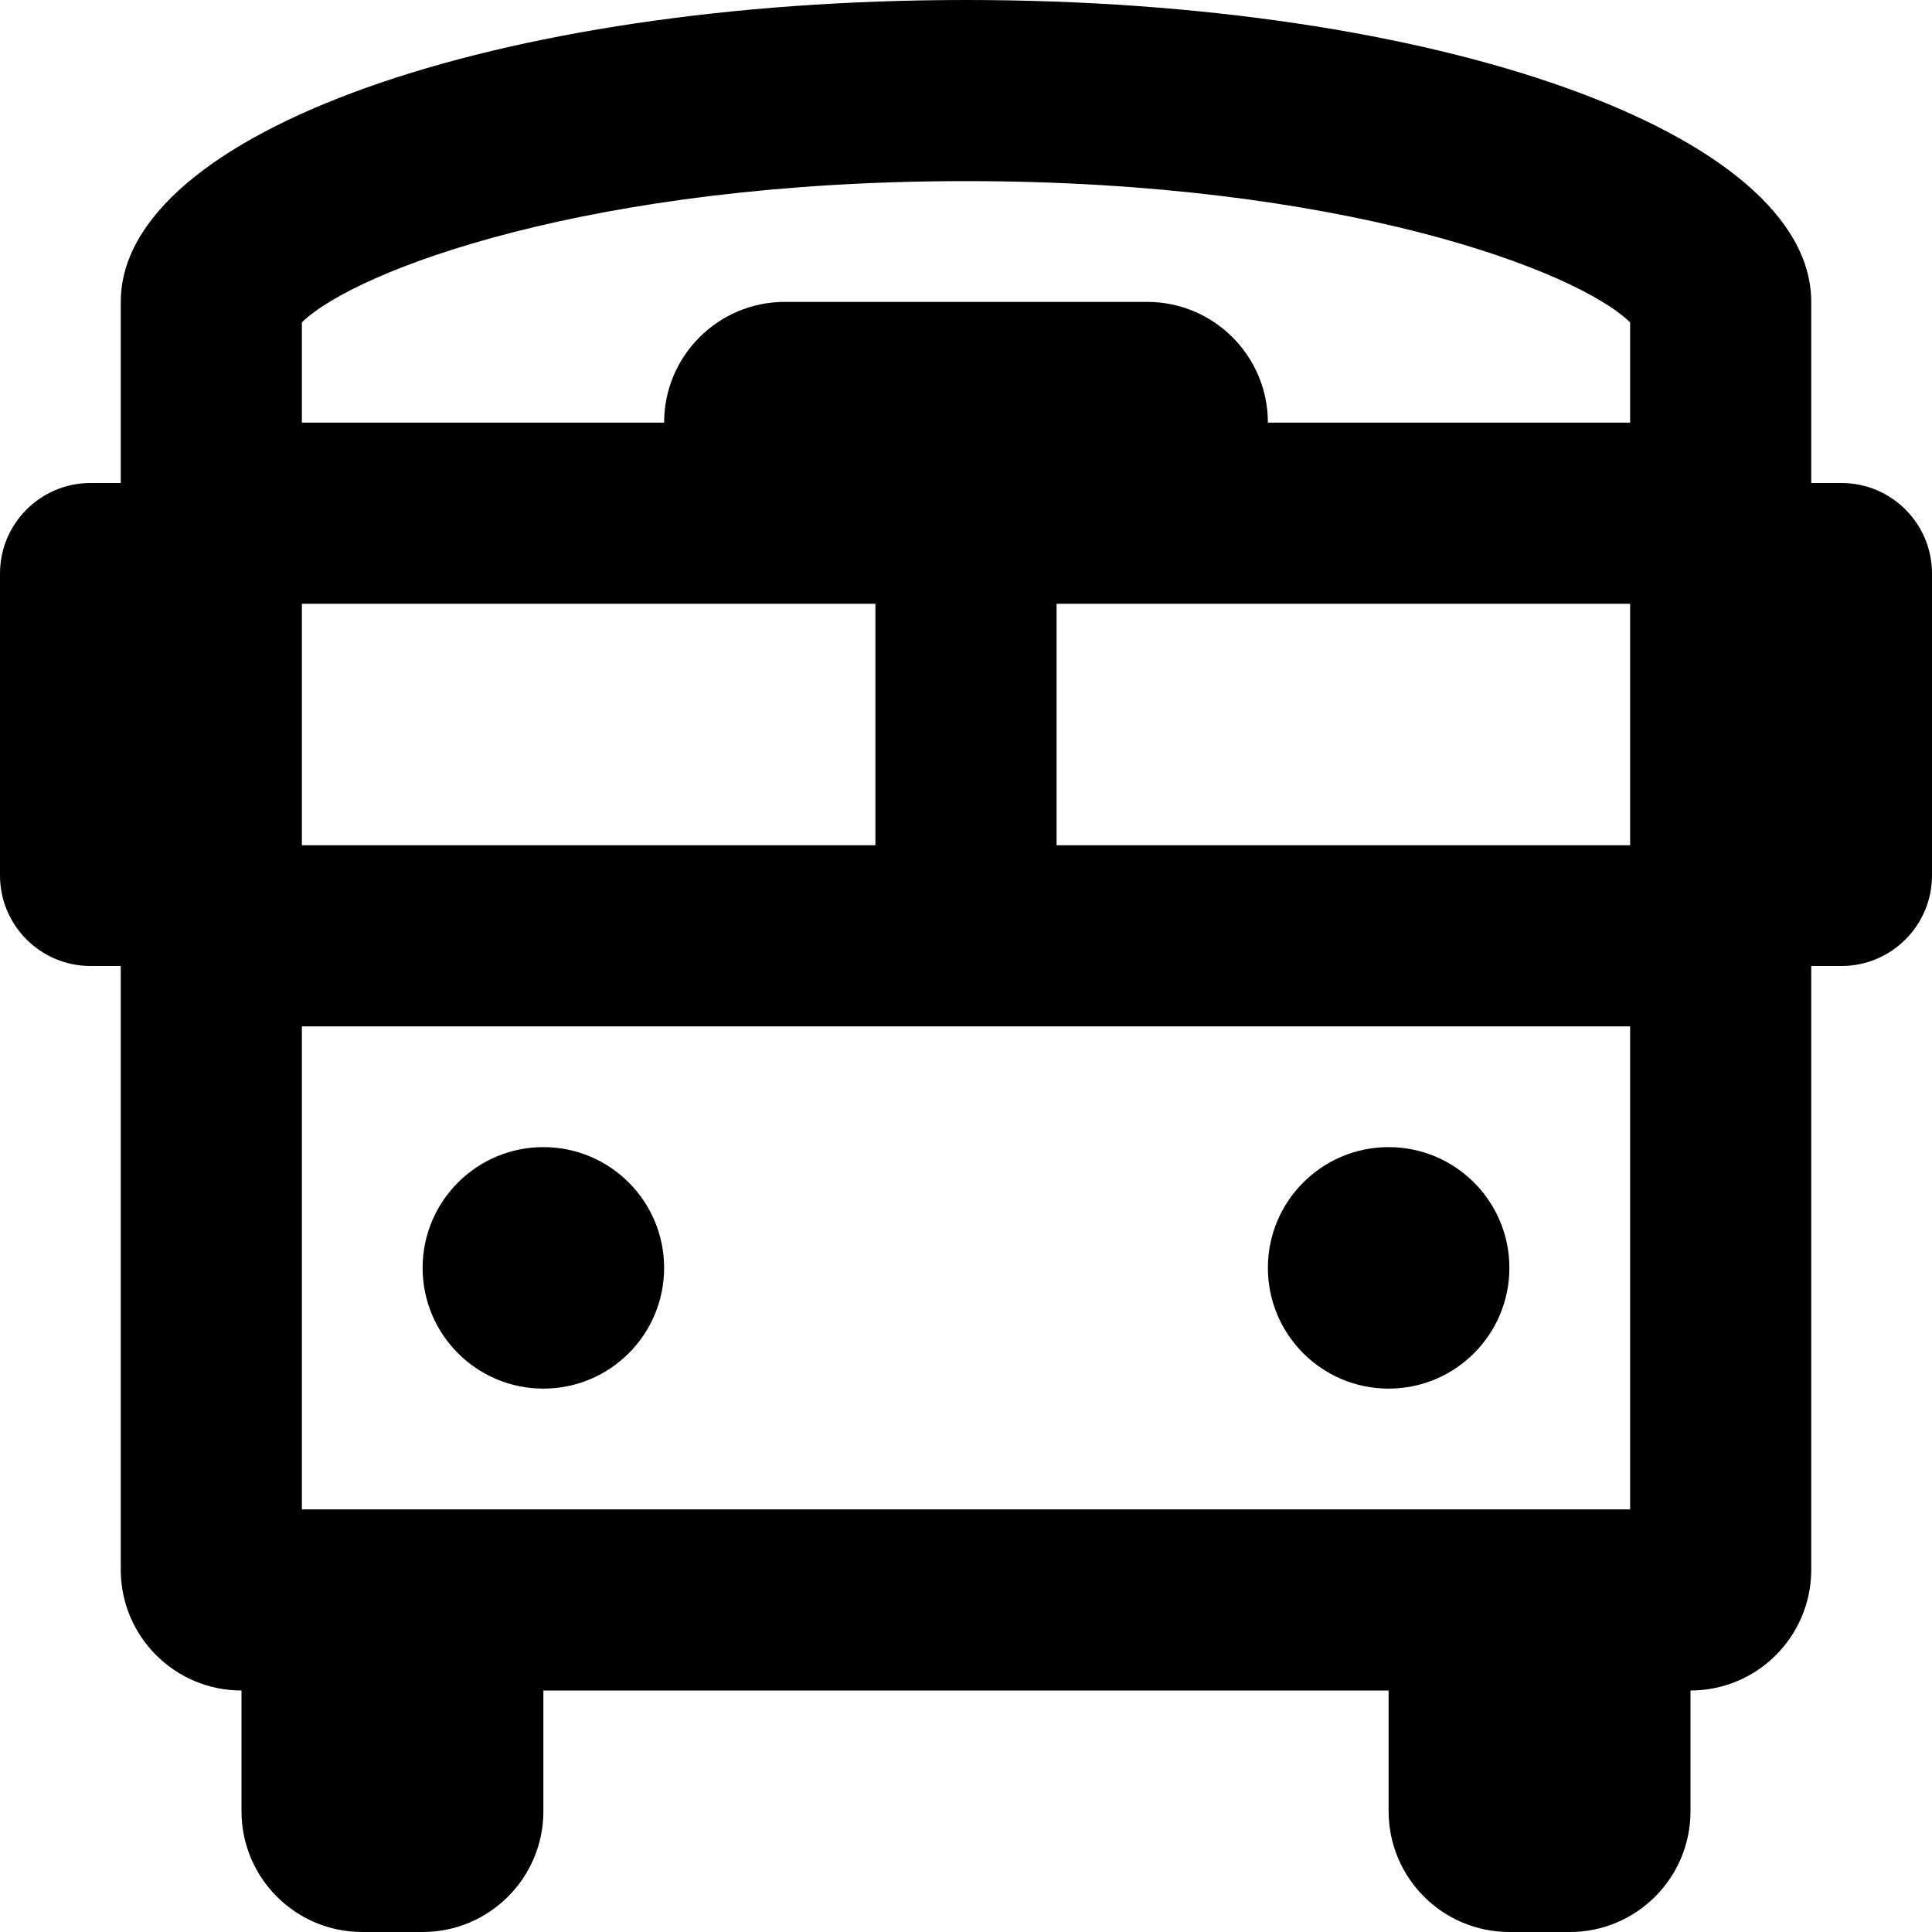 <svg width="51" height="51" viewBox="0 0 51 51" fill="none" xmlns="http://www.w3.org/2000/svg">
<path d="M14.344 30.281C12.584 30.281 11.156 31.709 11.156 33.469C11.156 35.229 12.584 36.656 14.344 36.656C16.104 36.656 17.531 35.229 17.531 33.469C17.531 31.709 16.104 30.281 14.344 30.281ZM48.609 12.75H47.812V7.969C47.812 3.506 37.931 0 25.5 0C13.069 0 3.188 3.506 3.188 7.969V12.75H2.391C1.071 12.75 0 13.82 0 15.141V23.109C0 24.429 1.071 25.5 2.391 25.5H3.188V41.438C3.188 43.198 4.615 44.625 6.375 44.625V47.812C6.375 49.573 7.802 51 9.562 51H11.156C12.916 51 14.344 49.573 14.344 47.812V44.625H36.656V47.812C36.656 49.573 38.084 51 39.844 51H41.438C43.198 51 44.625 49.573 44.625 47.812V44.625C46.385 44.625 47.812 43.198 47.812 41.438V25.5H48.609C49.929 25.5 51 24.429 51 23.109V15.141C51 13.82 49.929 12.75 48.609 12.75ZM7.969 15.938H23.109V22.312H7.969V15.938ZM43.031 39.844H7.969V27.094H43.031V39.844ZM43.031 22.312H27.891V15.938H43.031V22.312ZM43.031 11.156H33.469C33.469 9.396 32.041 7.969 30.281 7.969H20.719C18.959 7.969 17.531 9.396 17.531 11.156H7.969V8.51C9.381 7.132 15.608 4.781 25.5 4.781C35.392 4.781 41.619 7.132 43.031 8.51V11.156ZM36.656 36.656C38.416 36.656 39.844 35.229 39.844 33.469C39.844 31.709 38.416 30.281 36.656 30.281C34.896 30.281 33.469 31.709 33.469 33.469C33.469 35.229 34.896 36.656 36.656 36.656Z" fill="black"/>
</svg>

